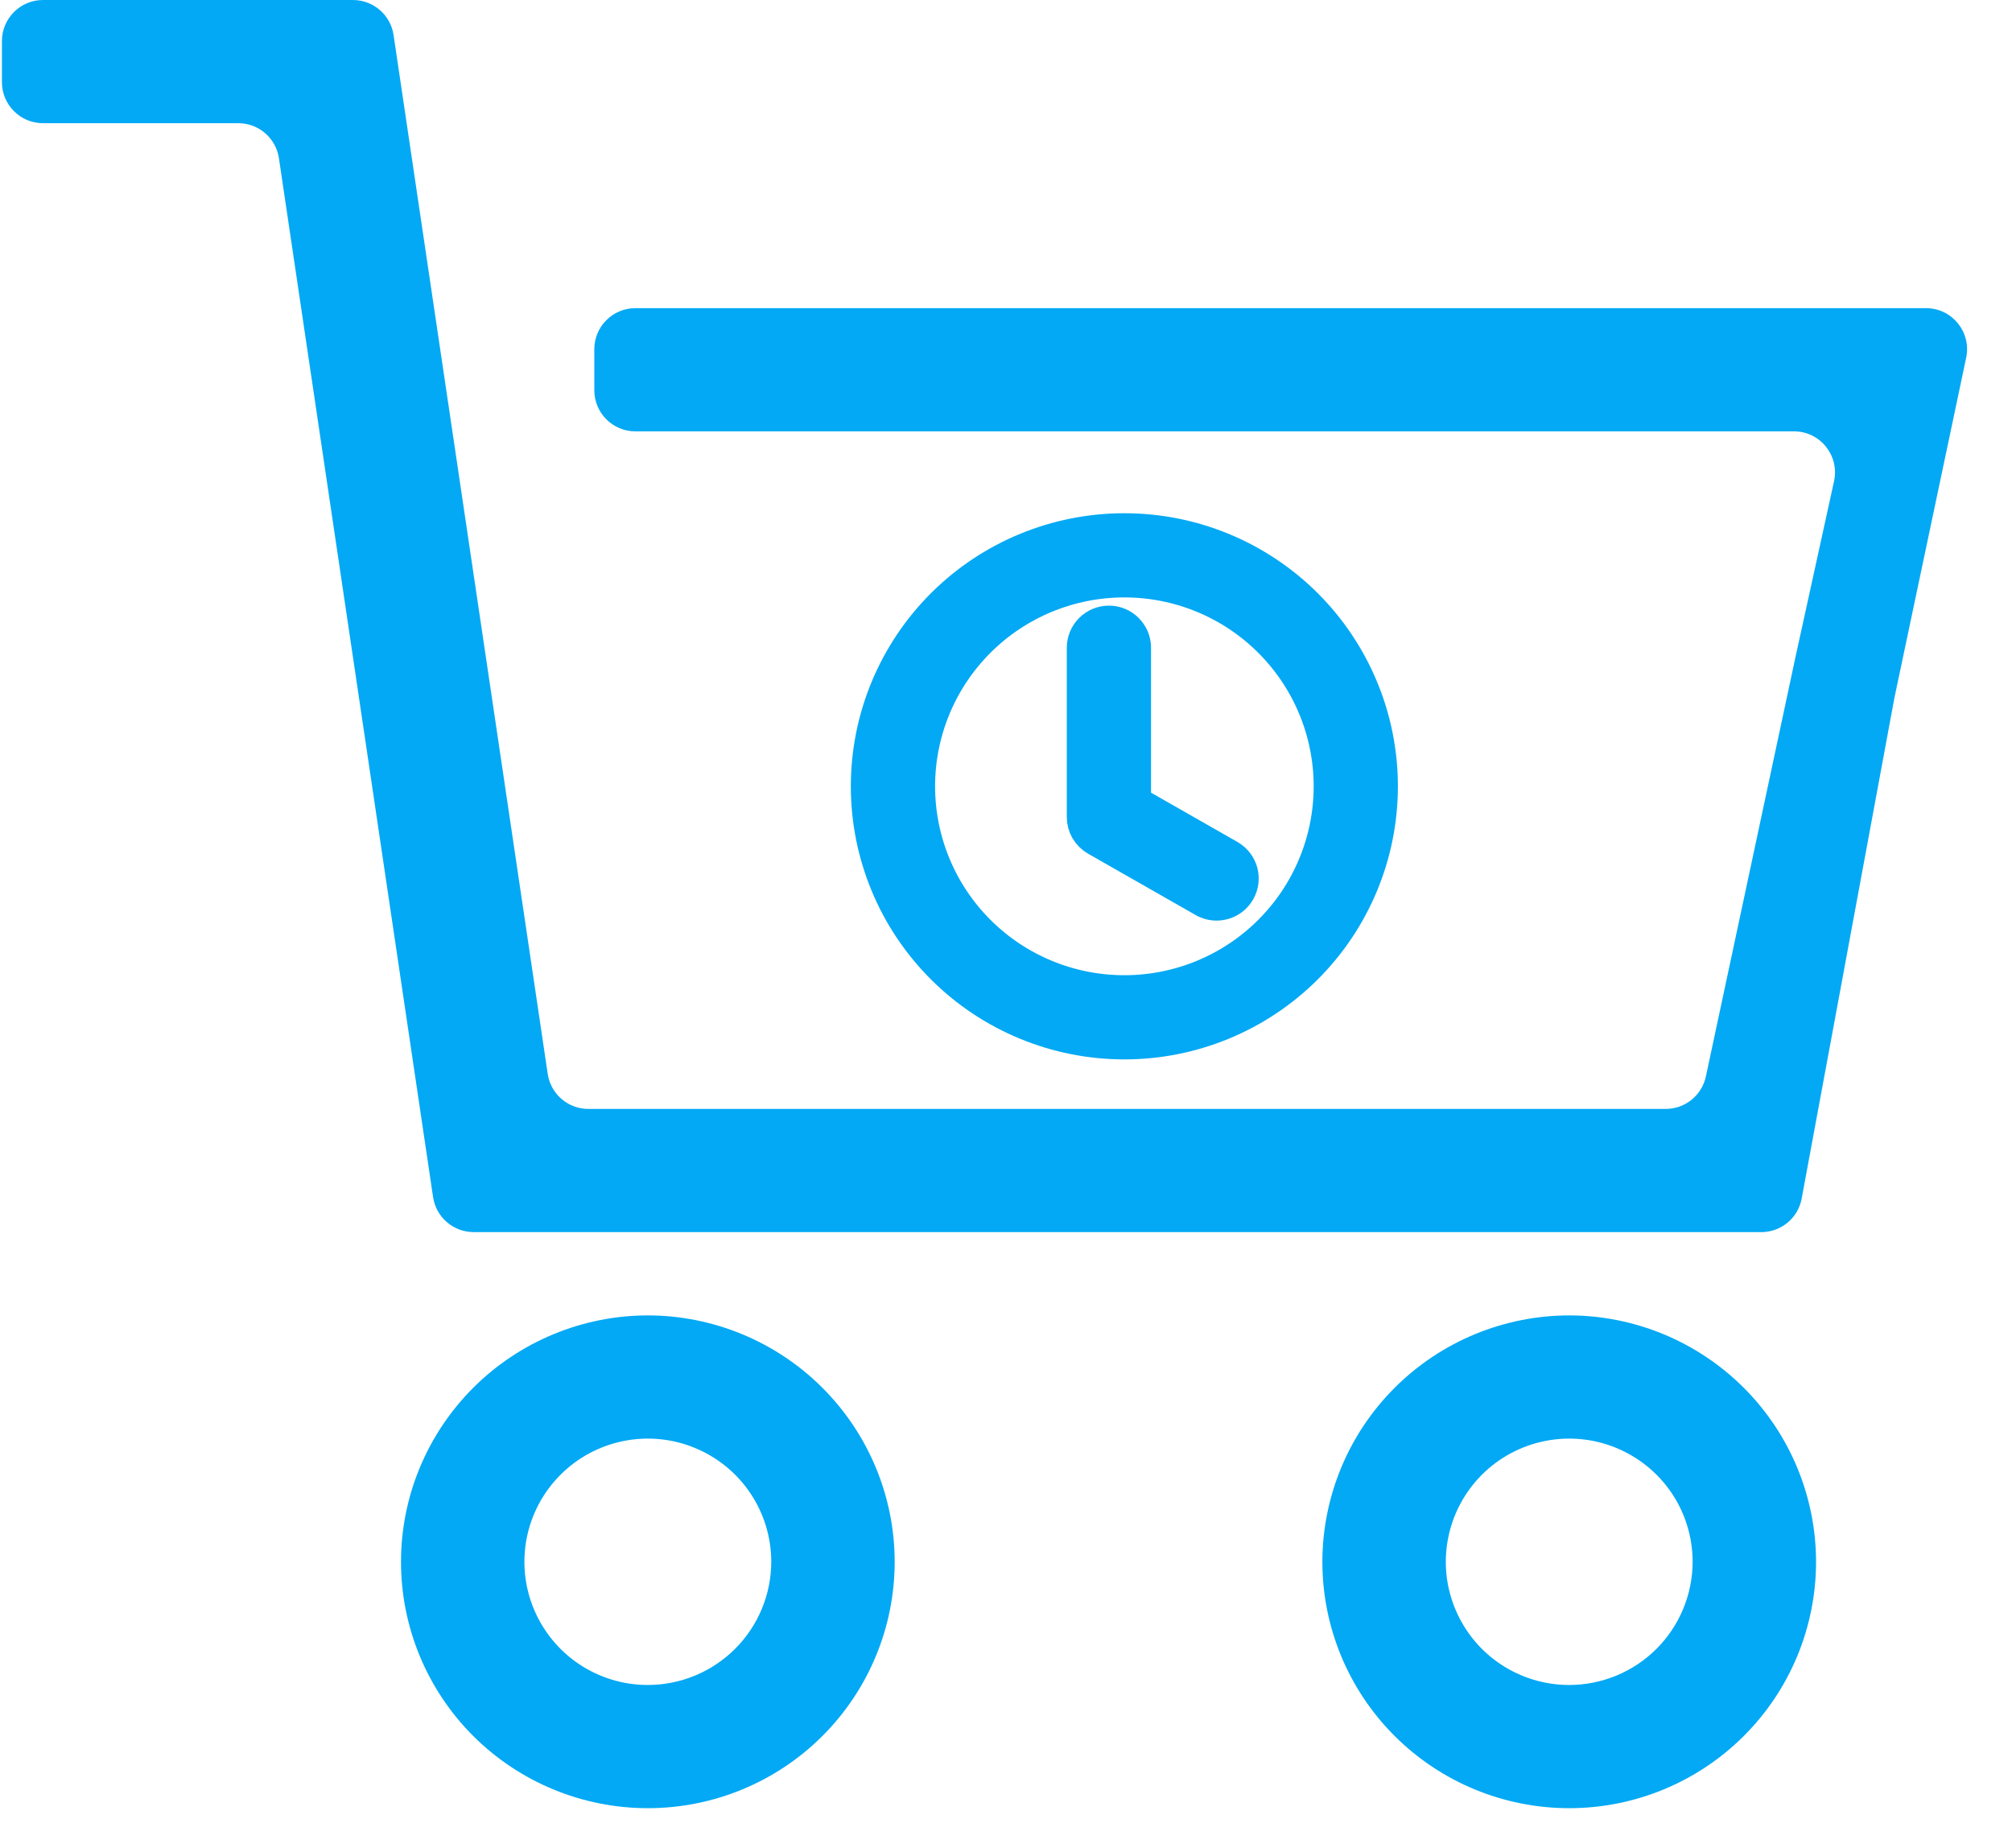 <svg width="49" height="45" viewBox="0 0 49 45" fill="none" xmlns="http://www.w3.org/2000/svg">
<path d="M15.474 7.504C14.922 7.504 14.474 7.951 14.474 8.504V9.504C14.474 10.056 14.922 10.504 15.474 10.504H43.689C44.328 10.504 44.803 11.094 44.666 11.718L43.727 16L41.545 26.213C41.446 26.674 41.039 27.004 40.567 27.004H14.328C13.833 27.004 13.412 26.641 13.339 26.151L9.585 0.853C9.512 0.363 9.091 0 8.595 0H1.047C0.495 0 0.047 0.448 0.047 1V2C0.047 2.552 0.495 3 1.047 3H5.804C6.299 3 6.72 3.363 6.793 3.853L10.547 29.151C10.62 29.641 11.041 30.004 11.537 30.004H42.895C43.377 30.004 43.791 29.66 43.878 29.186L46.135 17L47.884 8.71C48.015 8.088 47.541 7.504 46.906 7.504H15.474Z" fill="#03A9F4"/>
<path d="M15.777 32.032C14.183 32.034 12.655 32.667 11.528 33.792C10.401 34.916 9.767 36.441 9.766 38.032C9.766 39.623 10.399 41.15 11.526 42.275C12.654 43.4 14.183 44.032 15.777 44.032C17.371 44.032 18.901 43.4 20.028 42.275C21.155 41.15 21.789 39.623 21.789 38.032C21.787 36.441 21.153 34.916 20.026 33.792C18.899 32.667 17.371 32.034 15.777 32.032ZM15.777 41.032C15.183 41.032 14.601 40.856 14.107 40.527C13.613 40.197 13.228 39.728 13 39.18C12.773 38.632 12.713 38.029 12.829 37.447C12.945 36.865 13.231 36.331 13.652 35.911C14.072 35.491 14.608 35.206 15.191 35.09C15.774 34.974 16.378 35.033 16.927 35.261C17.477 35.488 17.946 35.872 18.276 36.365C18.607 36.859 18.783 37.439 18.783 38.032C18.782 38.828 18.465 39.59 17.901 40.153C17.338 40.715 16.574 41.031 15.777 41.032Z" fill="#03A9F4"/>
<path d="M38.217 32.032C36.623 32.034 35.095 32.667 33.968 33.792C32.841 34.916 32.207 36.441 32.205 38.032C32.205 39.623 32.838 41.15 33.966 42.275C35.093 43.4 36.622 44.032 38.217 44.032C39.811 44.032 41.34 43.4 42.467 42.275C43.595 41.15 44.228 39.623 44.228 38.032C44.226 36.441 43.592 34.916 42.465 33.792C41.338 32.667 39.81 32.034 38.217 32.032ZM38.217 41.032C37.622 41.032 37.041 40.856 36.547 40.527C36.052 40.197 35.667 39.728 35.44 39.18C35.212 38.632 35.153 38.029 35.269 37.447C35.385 36.865 35.671 36.331 36.091 35.911C36.511 35.491 37.047 35.206 37.63 35.09C38.213 34.974 38.818 35.033 39.367 35.261C39.916 35.488 40.385 35.872 40.716 36.365C41.046 36.859 41.222 37.439 41.222 38.032C41.221 38.828 40.904 39.59 40.341 40.153C39.777 40.715 39.013 41.031 38.217 41.032Z" fill="#03A9F4"/>
<path d="M26.481 19.898L26.481 19.898C26.481 19.991 26.505 20.081 26.552 20.162C26.599 20.242 26.666 20.308 26.746 20.354C26.746 20.354 26.746 20.354 26.746 20.354L29.376 21.854L29.376 21.854L29.379 21.855C29.5 21.921 29.641 21.936 29.773 21.898C29.905 21.861 30.017 21.773 30.085 21.654C30.153 21.535 30.172 21.394 30.138 21.261C30.103 21.129 30.018 21.015 29.9 20.944L29.9 20.944L29.897 20.942L27.532 19.593V15.773C27.532 15.634 27.477 15.5 27.378 15.402C27.28 15.303 27.146 15.248 27.007 15.248C26.867 15.248 26.734 15.303 26.635 15.402C26.536 15.5 26.481 15.634 26.481 15.773L26.481 19.898Z" fill="#03A9F4" stroke="#03A9F4" strokeWidth="0.3"/>
<path d="M27.383 25.298C29.017 25.298 30.584 24.65 31.739 23.497C32.895 22.343 33.544 20.779 33.544 19.148C33.544 17.517 32.895 15.953 31.739 14.799C30.584 13.646 29.017 12.998 27.383 12.998C25.748 12.998 24.181 13.646 23.026 14.799C21.87 15.953 21.221 17.517 21.221 19.148C21.221 20.779 21.87 22.343 23.026 23.497C24.181 24.65 25.748 25.298 27.383 25.298ZM32.493 19.148C32.493 20.5 31.954 21.798 30.996 22.754C30.038 23.711 28.738 24.248 27.383 24.248C26.027 24.248 24.727 23.711 23.769 22.754C22.811 21.798 22.273 20.5 22.273 19.148C22.273 17.795 22.811 16.498 23.769 15.542C24.727 14.585 26.027 14.048 27.383 14.048C28.738 14.048 30.038 14.585 30.996 15.542C31.954 16.498 32.493 17.795 32.493 19.148Z" fill="#03A9F4" stroke="#03A9F4" strokeWidth="0.3"/>
</svg>
